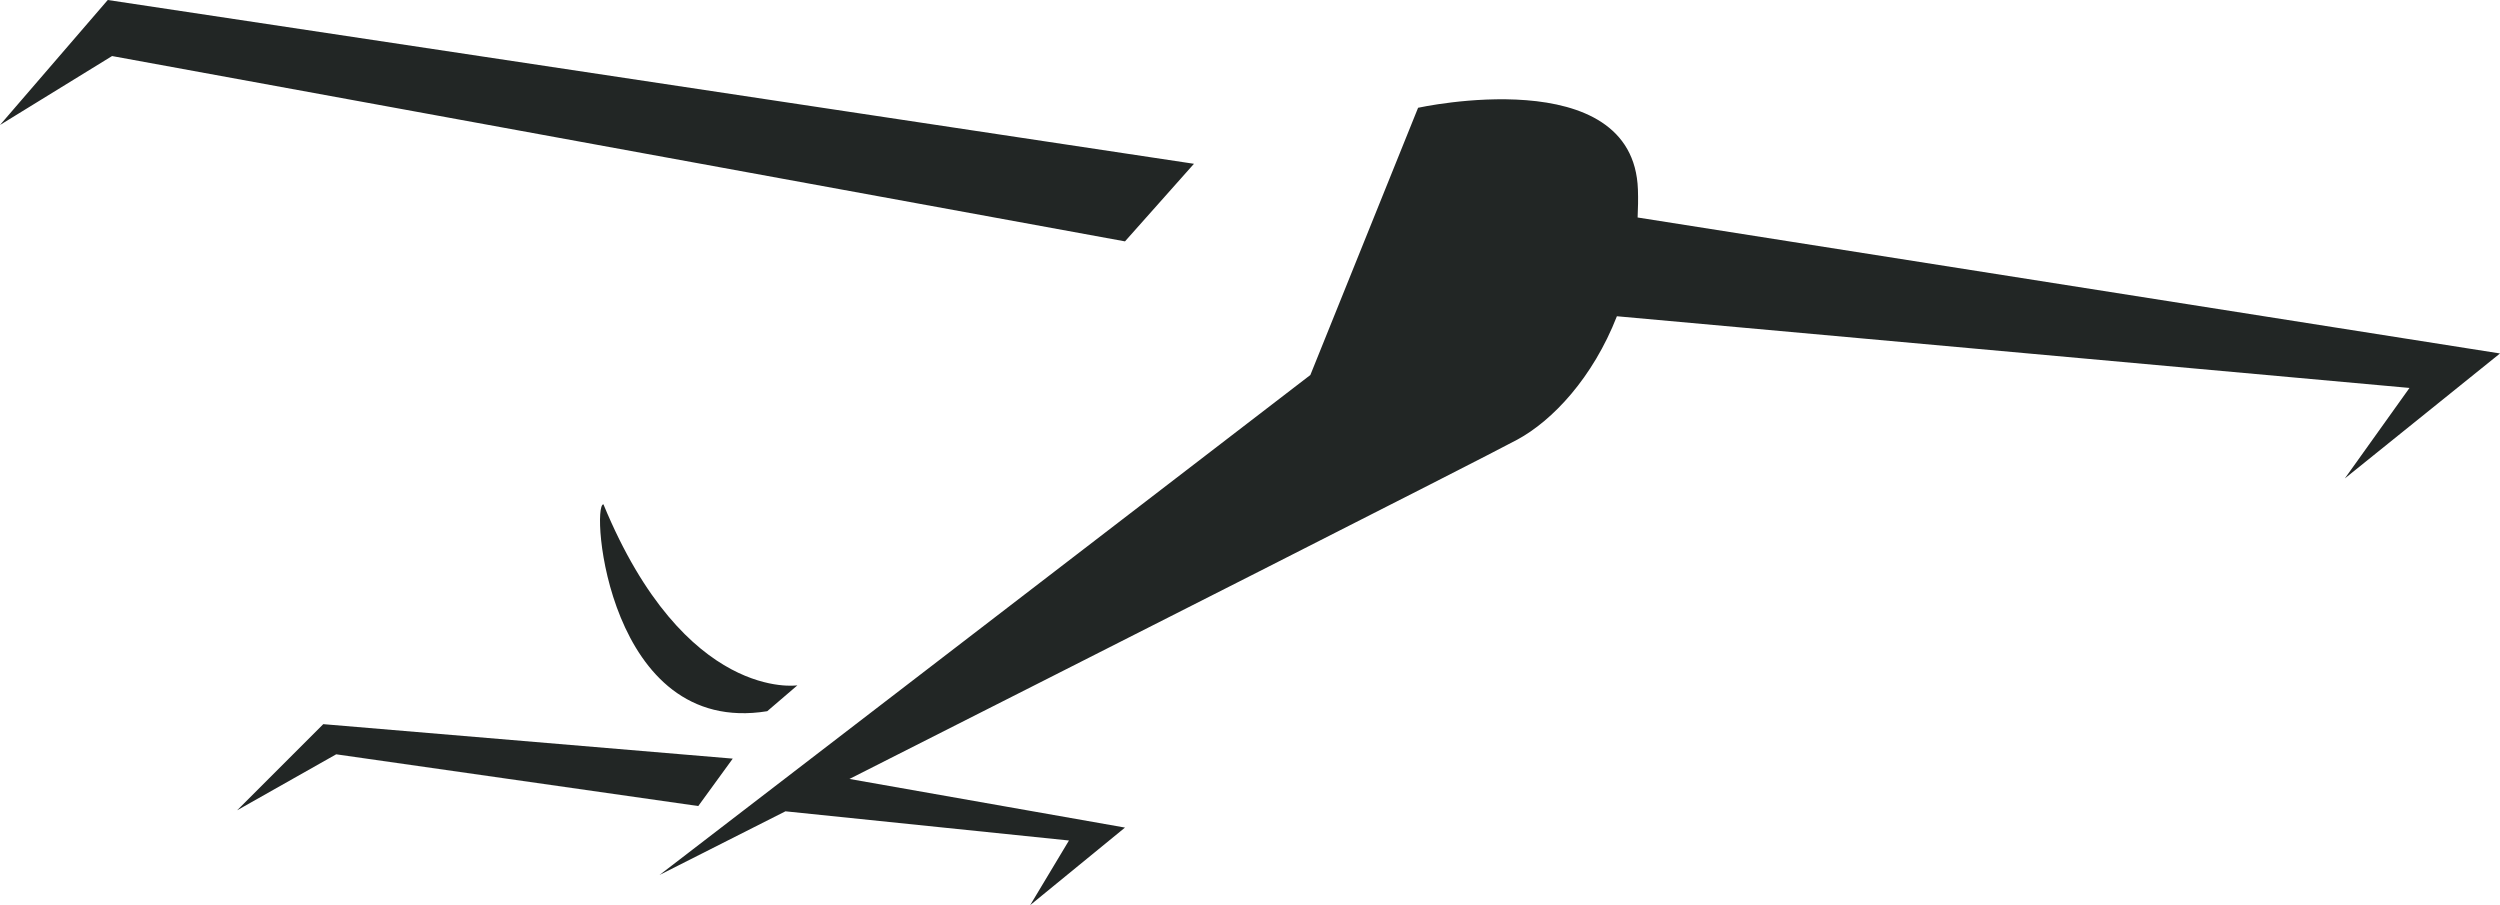 <svg version="1.1" id="图层_1" x="0px" y="0px" width="202.561px" height="73.34px" viewBox="0 0 202.561 73.34" enable-background="new 0 0 202.561 73.34" xml:space="preserve" xmlns:xml="http://www.w3.org/XML/1998/namespace" xmlns="http://www.w3.org/2000/svg" xmlns:xlink="http://www.w3.org/1999/xlink">
  <path fill="#222625" d="M56.577,65.309L27.24,61.117l-8.031,4.539l6.983-6.982l33.179,2.793L56.577,65.309z M48.893,40.861
	c-1.047,0,0.352,18.857,13.271,16.764l2.445-2.096C64.61,55.529,55.529,56.925,48.893,40.861z M202.561,28.639l-69.874-11.017
	c0.035-0.736,0.051-1.484,0.025-2.255C132.361,4.888,114.9,8.732,114.9,8.732l-8.729,21.652L53.435,70.896
	c0,0,4.054-2.049,10.206-5.16l22.971,2.365l-3.143,5.237l7.683-6.284l-22.326-3.94c19.509-9.869,50.998-25.815,54.108-27.491
	c2.857-1.54,6.129-5.02,8.074-9.999l64.219,5.808l-5.239,7.333L202.561,28.639z M96.74,13.271L8.731,0L0,10.127l9.08-5.586
	l82.071,15.016L96.74,13.271z" class="color c1"/>
</svg>